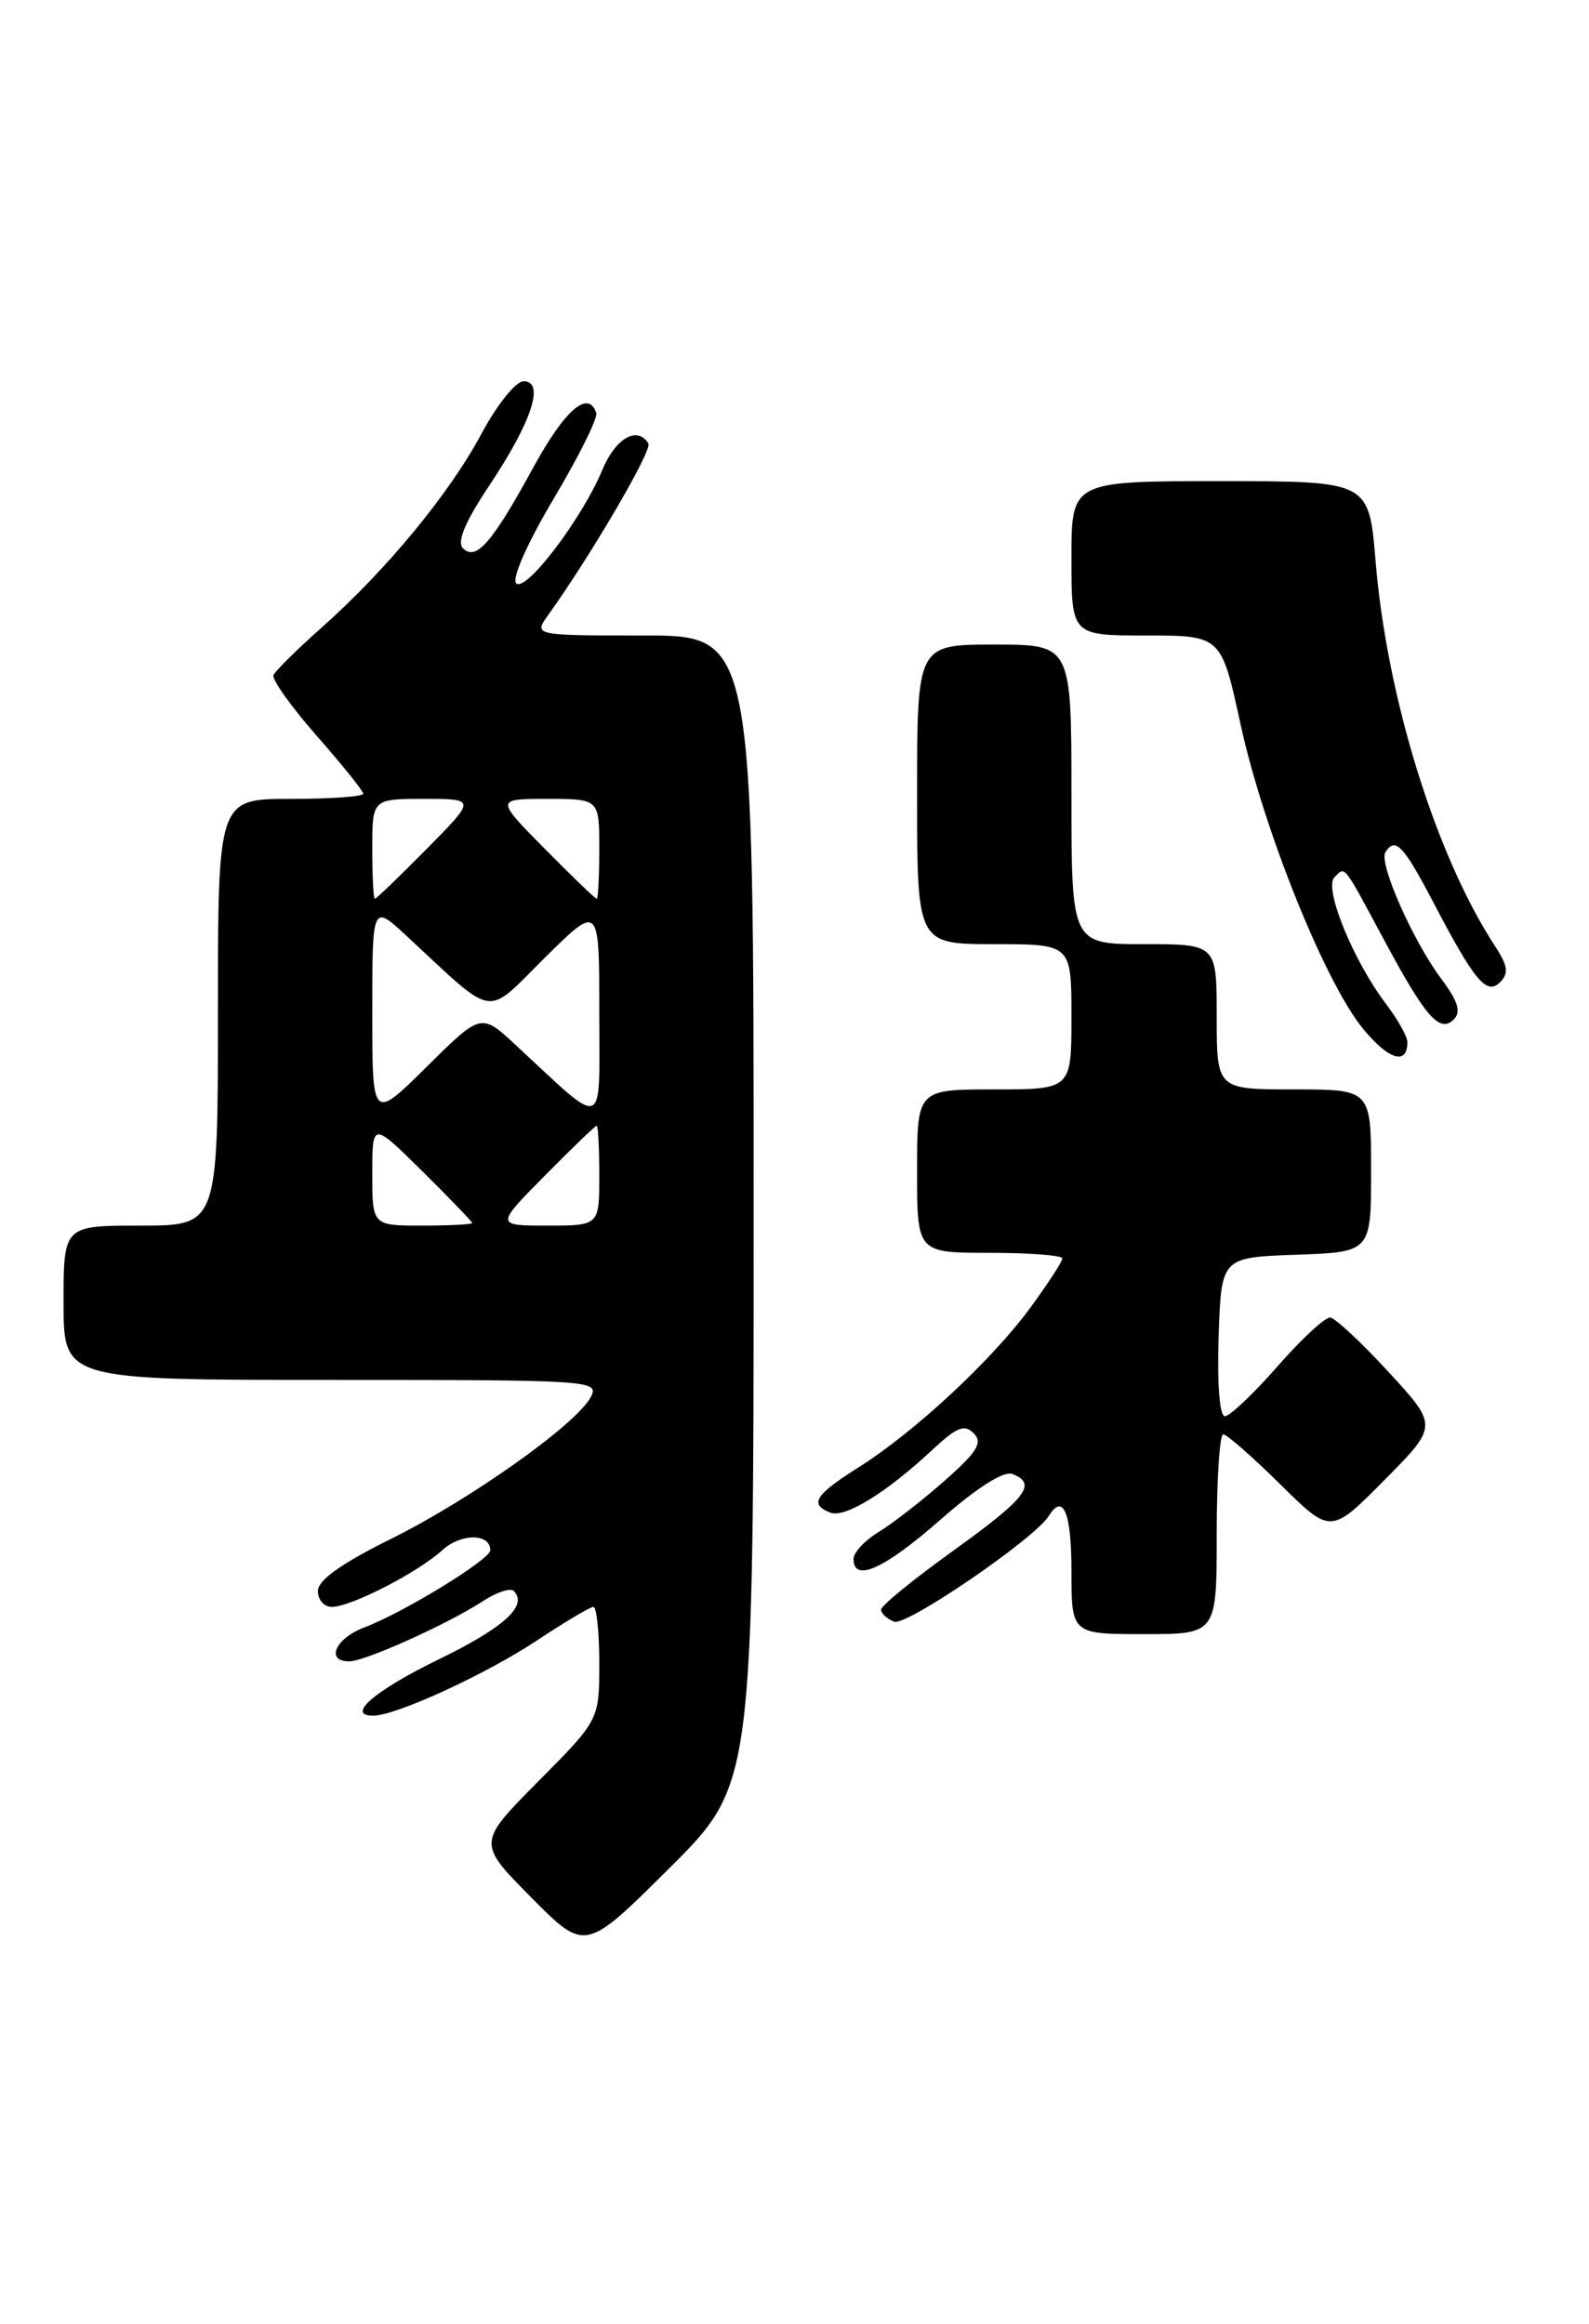<?xml version="1.0" encoding="UTF-8" standalone="no"?>
<!DOCTYPE svg PUBLIC "-//W3C//DTD SVG 1.1//EN" "http://www.w3.org/Graphics/SVG/1.1/DTD/svg11.dtd" >
<svg xmlns="http://www.w3.org/2000/svg" xmlns:xlink="http://www.w3.org/1999/xlink" version="1.1" viewBox="0 0 175 256">
 <g >
 <path fill="currentColor"
d=" M 83.00 133.27 C 83.00 70.00 83.00 70.00 70.88 70.00 C 58.76 70.00 58.76 70.00 60.37 67.75 C 65.15 61.07 71.86 49.58 71.41 48.85 C 70.19 46.88 67.79 48.26 66.34 51.75 C 64.10 57.14 57.90 65.30 56.85 64.25 C 56.34 63.74 58.08 59.81 60.98 54.93 C 63.74 50.29 65.85 46.05 65.67 45.50 C 64.80 42.88 62.20 45.13 58.73 51.50 C 54.19 59.82 52.43 61.83 50.99 60.39 C 50.29 59.69 51.22 57.48 53.92 53.43 C 58.56 46.47 60.03 42.00 57.67 42.00 C 56.80 42.00 54.76 44.55 53.04 47.75 C 49.52 54.35 42.57 62.78 35.43 69.12 C 32.72 71.53 30.33 73.89 30.12 74.36 C 29.92 74.83 32.06 77.84 34.87 81.04 C 37.69 84.25 40.00 87.12 40.00 87.43 C 40.00 87.74 36.40 88.00 32.00 88.00 C 24.00 88.00 24.00 88.00 24.00 111.50 C 24.00 135.00 24.00 135.00 15.50 135.00 C 7.00 135.00 7.00 135.00 7.00 143.50 C 7.00 152.00 7.00 152.00 36.54 152.00 C 65.30 152.00 66.04 152.05 65.05 153.91 C 63.44 156.92 51.75 165.21 43.00 169.54 C 37.58 172.23 35.01 174.06 35.01 175.25 C 35.00 176.21 35.69 177.00 36.54 177.00 C 38.65 177.00 46.01 173.22 48.70 170.76 C 50.75 168.88 54.00 168.88 54.00 170.76 C 54.00 171.77 44.45 177.63 40.15 179.25 C 36.94 180.46 35.80 183.00 38.47 183.00 C 40.20 183.00 49.32 178.89 53.21 176.35 C 54.70 175.38 56.22 174.88 56.58 175.25 C 58.18 176.85 55.52 179.27 48.36 182.76 C 41.24 186.22 37.99 189.03 41.17 188.98 C 43.71 188.93 53.58 184.39 59.13 180.70 C 62.20 178.67 65.00 177.00 65.35 177.00 C 65.71 177.00 66.00 179.80 66.00 183.22 C 66.00 189.45 66.00 189.45 59.28 196.22 C 52.56 203.00 52.56 203.00 58.50 209.00 C 64.45 215.01 64.45 215.01 73.72 205.78 C 83.00 196.54 83.00 196.54 83.00 133.27 Z  M 134.00 169.00 C 134.00 162.95 134.32 158.00 134.72 158.00 C 135.12 158.00 137.94 160.48 141.00 163.50 C 146.56 169.00 146.56 169.00 152.47 163.03 C 158.38 157.06 158.38 157.06 152.94 151.14 C 149.95 147.89 147.05 145.18 146.50 145.13 C 145.95 145.07 143.33 147.49 140.69 150.51 C 138.04 153.53 135.44 156.00 134.90 156.00 C 134.32 156.00 134.04 152.47 134.21 147.25 C 134.50 138.50 134.50 138.50 142.75 138.21 C 151.00 137.92 151.00 137.92 151.00 128.96 C 151.00 120.00 151.00 120.00 142.50 120.00 C 134.00 120.00 134.00 120.00 134.00 112.00 C 134.00 104.00 134.00 104.00 126.00 104.00 C 118.00 104.00 118.00 104.00 118.00 87.50 C 118.00 71.00 118.00 71.00 109.50 71.00 C 101.00 71.00 101.00 71.00 101.00 87.50 C 101.00 104.00 101.00 104.00 109.50 104.00 C 118.00 104.00 118.00 104.00 118.00 112.00 C 118.00 120.00 118.00 120.00 109.50 120.00 C 101.00 120.00 101.00 120.00 101.00 129.00 C 101.00 138.00 101.00 138.00 109.00 138.00 C 113.40 138.00 117.00 138.28 117.00 138.62 C 117.00 138.95 115.41 141.40 113.47 144.05 C 109.19 149.87 100.77 157.70 94.57 161.62 C 89.74 164.67 89.09 165.71 91.46 166.62 C 93.07 167.24 97.67 164.39 102.75 159.64 C 105.39 157.18 106.24 156.85 107.25 157.89 C 108.26 158.92 107.62 159.94 104.00 163.13 C 101.53 165.31 98.26 167.85 96.75 168.76 C 95.24 169.68 94.00 171.01 94.00 171.72 C 94.00 174.36 97.39 172.83 103.58 167.39 C 107.59 163.87 110.54 161.99 111.49 162.36 C 114.27 163.42 113.06 165.00 105.04 170.77 C 100.66 173.92 97.06 176.85 97.04 177.28 C 97.02 177.71 97.67 178.32 98.48 178.63 C 99.83 179.15 113.97 169.47 115.51 166.98 C 117.09 164.42 118.00 166.62 118.00 173.00 C 118.00 180.00 118.00 180.00 126.00 180.00 C 134.00 180.00 134.00 180.00 134.00 169.00 Z  M 155.00 114.79 C 155.00 114.18 153.94 112.30 152.65 110.59 C 149.04 105.84 145.77 97.83 146.96 96.64 C 148.18 95.42 147.84 94.99 152.41 103.50 C 157.01 112.07 158.56 113.84 160.11 112.29 C 160.94 111.46 160.58 110.30 158.74 107.83 C 155.63 103.69 151.83 95.09 152.57 93.89 C 153.64 92.15 154.54 93.08 157.78 99.25 C 162.42 108.12 163.72 109.68 165.22 108.18 C 166.18 107.22 166.06 106.37 164.66 104.23 C 158.13 94.24 152.73 76.82 151.49 61.75 C 150.76 53.00 150.76 53.00 134.38 53.00 C 118.00 53.00 118.00 53.00 118.00 61.50 C 118.00 70.00 118.00 70.00 126.25 70.00 C 134.50 70.01 134.50 70.01 136.62 79.76 C 139.16 91.41 145.94 108.26 150.14 113.35 C 152.95 116.76 155.00 117.37 155.00 114.79 Z  M 41.00 129.28 C 41.00 123.57 41.00 123.57 46.50 129.00 C 49.52 131.99 52.00 134.56 52.00 134.72 C 52.00 134.87 49.52 135.00 46.50 135.00 C 41.00 135.00 41.00 135.00 41.00 129.28 Z  M 60.00 129.50 C 62.99 126.47 65.56 124.00 65.72 124.00 C 65.87 124.00 66.00 126.47 66.00 129.50 C 66.00 135.00 66.00 135.00 60.28 135.00 C 54.57 135.00 54.57 135.00 60.00 129.50 Z  M 41.00 111.52 C 41.00 99.59 41.00 99.59 44.75 103.07 C 54.77 112.35 53.31 112.12 60.02 105.48 C 66.00 99.56 66.00 99.56 66.00 111.46 C 66.00 124.81 66.89 124.46 56.74 115.06 C 52.98 111.58 52.98 111.58 46.99 117.51 C 41.00 123.44 41.00 123.44 41.00 111.52 Z  M 41.00 93.50 C 41.00 88.00 41.00 88.00 46.72 88.00 C 52.43 88.00 52.43 88.00 47.00 93.50 C 44.01 96.53 41.44 99.00 41.28 99.00 C 41.13 99.00 41.00 96.53 41.00 93.50 Z  M 60.00 93.50 C 54.57 88.00 54.57 88.00 60.28 88.00 C 66.00 88.00 66.00 88.00 66.00 93.50 C 66.00 96.53 65.87 99.00 65.72 99.00 C 65.56 99.00 62.99 96.53 60.00 93.50 Z "/>
</g>
</svg>